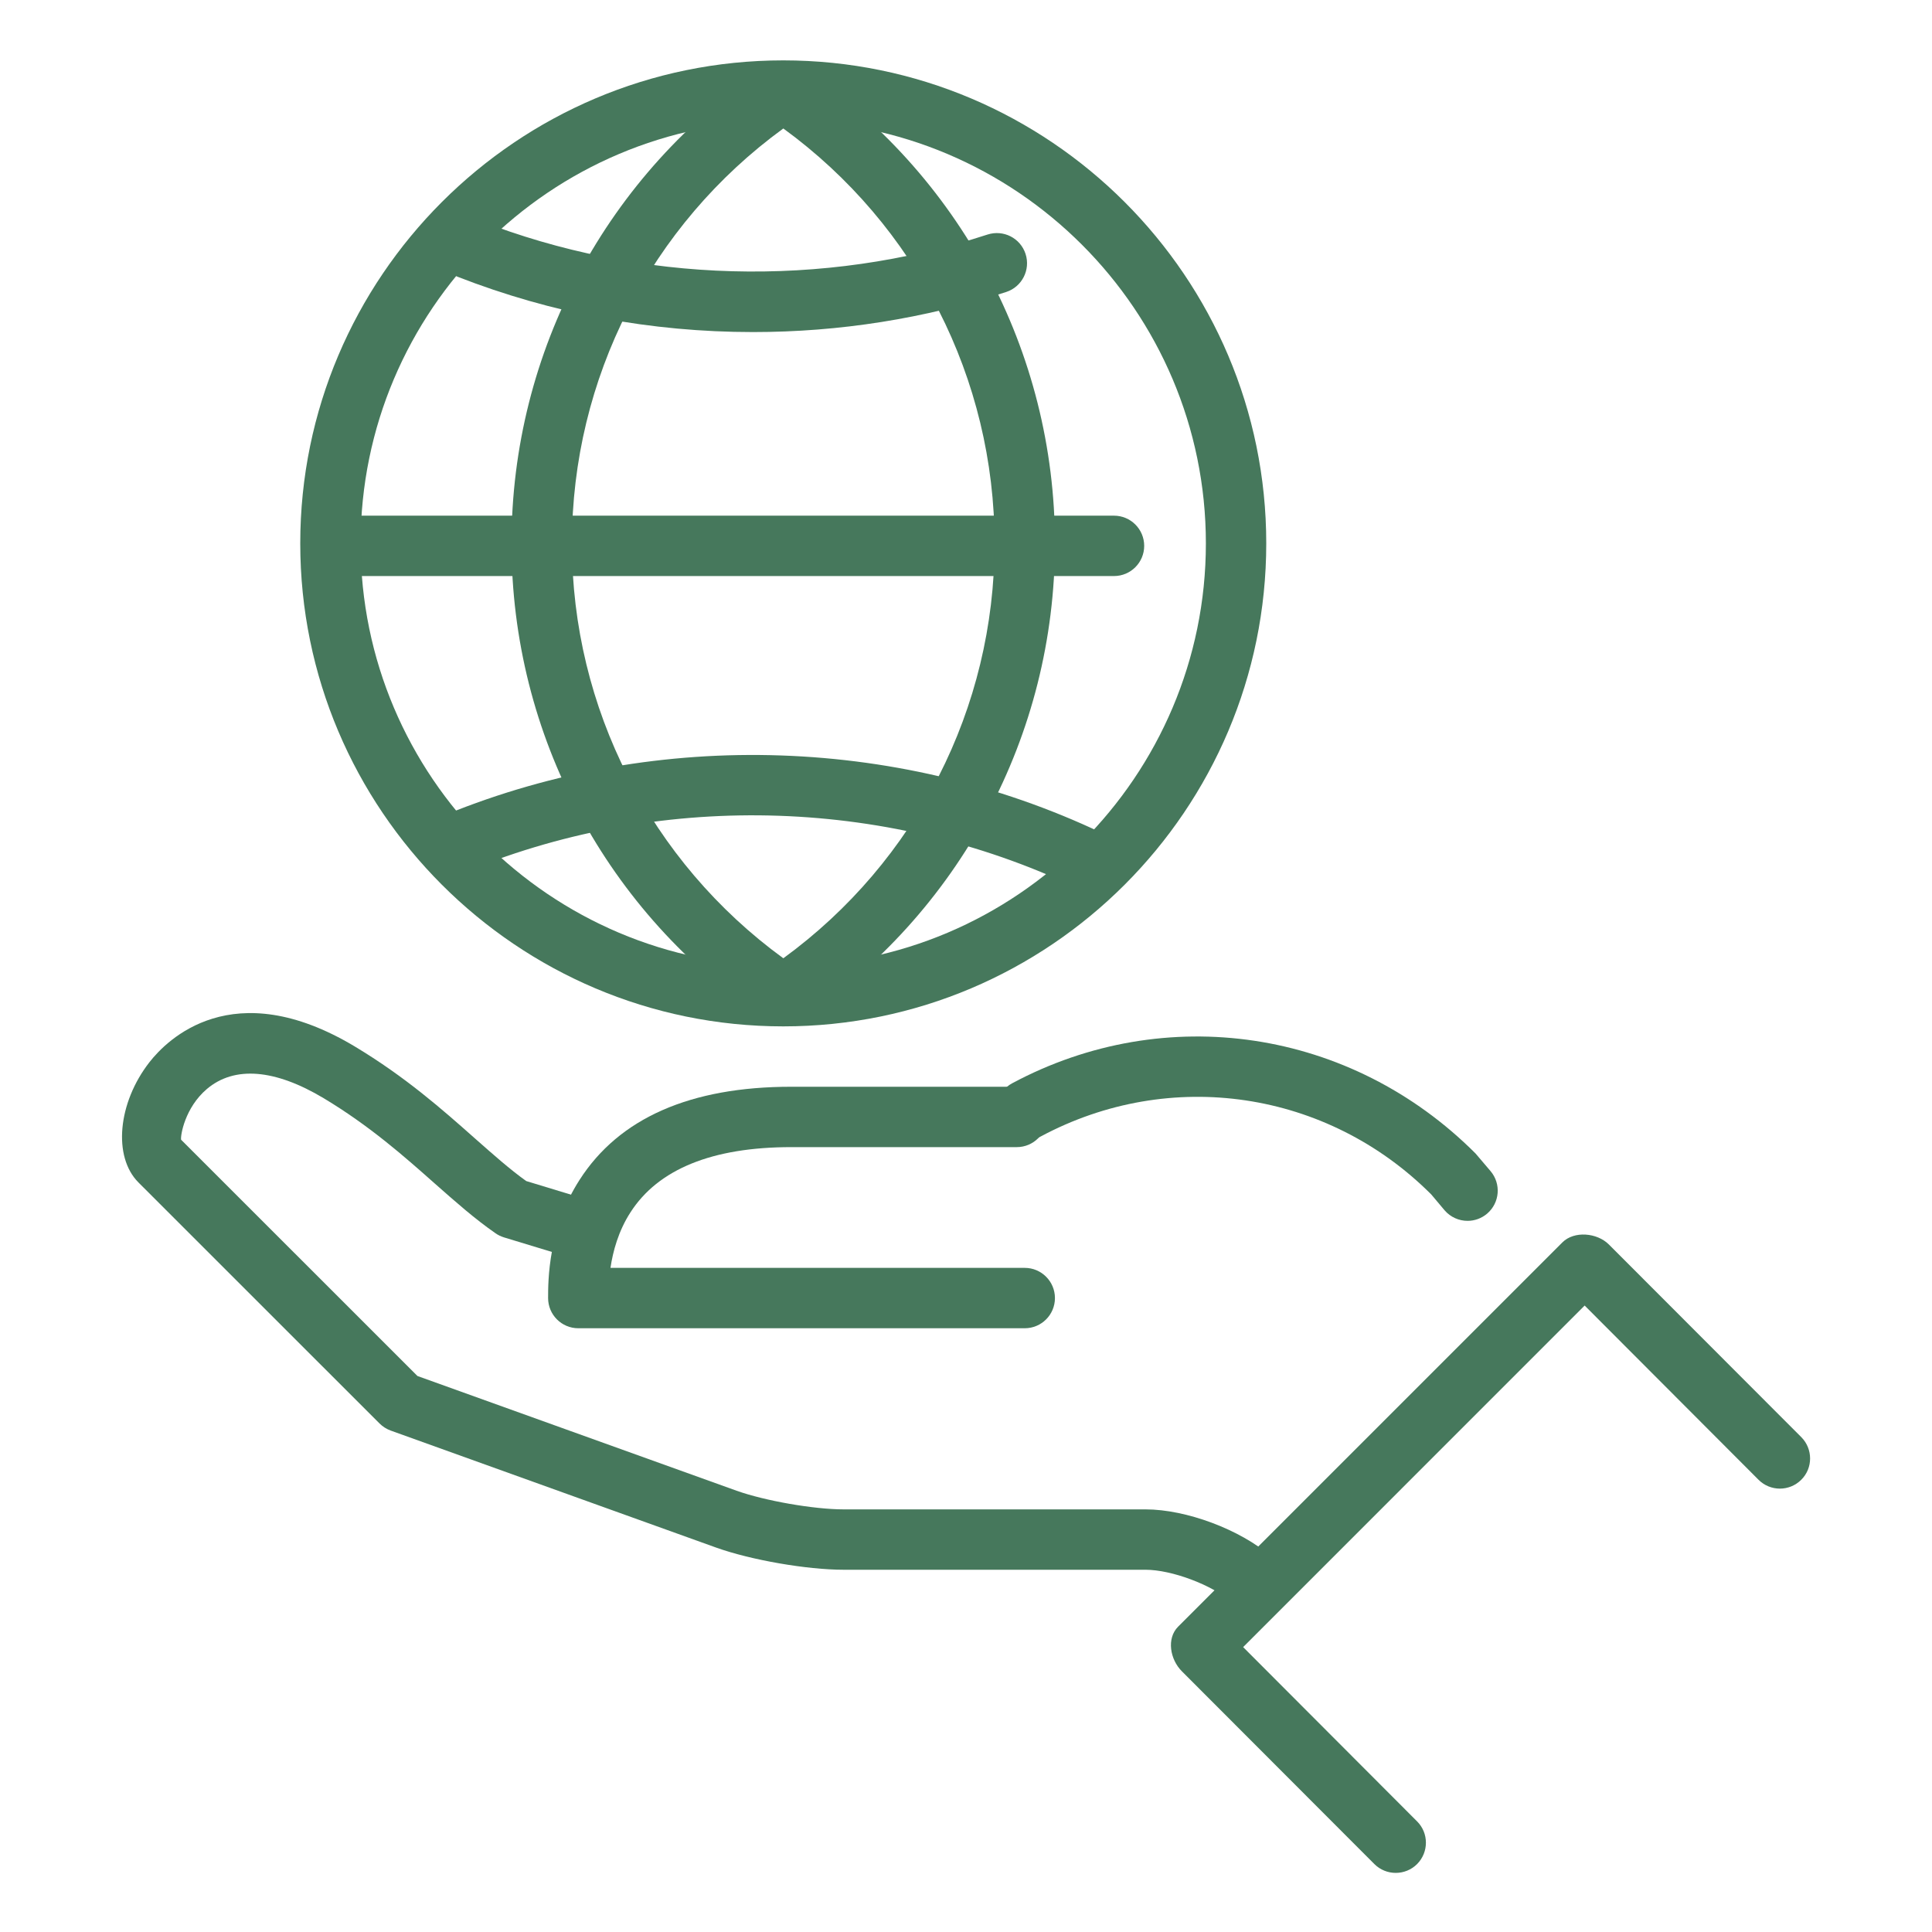 <svg width="56" height="56" viewBox="0 0 56 56" fill="none" xmlns="http://www.w3.org/2000/svg">
<path d="M42.539 35.387C42.739 35.387 42.94 35.318 43.105 35.178C43.472 34.865 43.517 34.314 43.204 33.945L42.77 33.435C39.157 29.816 33.779 29.02 29.337 31.4C28.912 31.628 28.751 32.16 28.98 32.585C29.208 33.008 29.738 33.176 30.165 32.942C33.919 30.929 38.469 31.603 41.486 34.622L41.871 35.08C42.044 35.282 42.291 35.387 42.539 35.387Z" fill="#46785C"/>
<path d="M4.332 30.788C4.834 30.144 6.741 28.212 10.281 30.331C11.757 31.218 12.822 32.161 13.761 32.993C14.301 33.47 14.774 33.89 15.252 34.233L17.411 34.89C17.085 35.467 16.921 36.052 16.842 36.545L14.607 35.866C14.52 35.838 14.438 35.8 14.363 35.747C13.764 35.332 13.199 34.832 12.6 34.303C11.718 33.521 10.717 32.634 9.38 31.831C7.965 30.985 6.794 30.891 5.999 31.563C5.357 32.107 5.228 32.917 5.249 33.035L12.1 39.884L21.349 43.209C22.168 43.501 23.588 43.75 24.453 43.75H33.203C34.388 43.75 35.954 44.338 36.846 45.115L37.009 45.257C36.523 45.617 36.176 46.109 35.954 46.658L35.697 46.434C35.126 45.937 33.961 45.5 33.203 45.5H24.453C23.389 45.5 21.765 45.218 20.759 44.858L11.325 41.466C11.204 41.422 11.094 41.352 11.002 41.261L4.013 34.274C3.269 33.528 3.413 31.967 4.332 30.788Z" fill="#46785C"/>
<path d="M16.762 38.5H29.703C30.186 38.5 30.578 38.108 30.578 37.625C30.578 37.142 30.186 36.75 29.703 36.75H17.695C17.766 36.272 17.922 35.688 18.272 35.144C19.077 33.887 20.647 33.25 22.934 33.25C22.936 33.25 22.939 33.25 22.941 33.25H29.472C29.955 33.25 30.347 32.858 30.347 32.375C30.347 31.892 29.955 31.5 29.472 31.5H22.941H22.934C20.012 31.5 17.947 32.408 16.799 34.199C15.887 35.618 15.887 37.128 15.887 37.625C15.887 38.108 16.279 38.5 16.762 38.5Z" fill="#46785C"/>
<path d="M39.837 54.031C40.177 54.371 40.733 54.373 41.075 54.031C41.416 53.688 41.416 53.133 41.075 52.794L36.033 47.742L45.932 37.842L50.972 42.892C51.314 43.234 51.868 43.234 52.21 42.892C52.553 42.553 52.551 41.996 52.21 41.655L46.633 36.071C46.291 35.73 45.626 35.67 45.285 36.013L34.148 47.15C33.807 47.492 33.915 48.102 34.258 48.444L39.837 54.031Z" fill="#46785C"/>
<path d="M22.703 29.75C30.422 29.75 36.703 23.469 36.703 15.75C36.703 8.031 30.422 1.75 22.703 1.75C14.984 1.75 8.703 8.031 8.703 15.75C8.703 23.469 14.984 29.75 22.703 29.75ZM22.703 3.5C29.456 3.5 34.953 8.997 34.953 15.75C34.953 22.503 29.456 28 22.703 28C15.95 28 10.453 22.503 10.453 15.75C10.453 8.997 15.948 3.5 22.703 3.5Z" fill="#46785C"/>
<path d="M31.831 25.939C32.155 25.939 32.463 25.758 32.617 25.45C32.828 25.016 32.652 24.491 32.216 24.278C26.227 21.338 19.105 21.093 12.931 23.609C12.483 23.791 12.268 24.302 12.45 24.749C12.632 25.197 13.146 25.41 13.591 25.228C19.306 22.902 25.898 23.128 31.442 25.848C31.57 25.911 31.701 25.939 31.831 25.939Z" fill="#46785C"/>
<path d="M21.828 9.625C24.336 9.625 26.805 9.233 29.166 8.463C29.624 8.313 29.876 7.819 29.726 7.359C29.575 6.899 29.085 6.65 28.622 6.799C23.856 8.356 18.561 8.213 13.894 6.391C13.446 6.213 12.936 6.438 12.761 6.888C12.586 7.338 12.807 7.845 13.258 8.02C15.989 9.084 18.871 9.625 21.828 9.625Z" fill="#46785C"/>
<path d="M22.705 29.717C22.875 29.717 23.044 29.668 23.191 29.568C27.817 26.469 30.578 21.303 30.578 15.75C30.578 10.192 27.817 5.026 23.191 1.932C22.896 1.734 22.512 1.734 22.217 1.932C17.588 5.029 14.826 10.195 14.826 15.75C14.826 21.305 17.588 26.471 22.217 29.568C22.364 29.668 22.535 29.717 22.705 29.717ZM22.705 3.724C26.55 6.526 28.828 10.976 28.828 15.75C28.828 20.522 26.55 24.974 22.705 27.776C18.858 24.973 16.578 20.52 16.578 15.75C16.578 10.976 18.857 6.526 22.705 3.724Z" fill="#46785C"/>
<path d="M10.308 16.697H32.29C32.773 16.697 33.165 16.305 33.165 15.822C33.165 15.339 32.773 14.947 32.29 14.947H10.308C9.825 14.947 9.433 15.339 9.433 15.822C9.433 16.305 9.823 16.697 10.308 16.697Z" fill="#46785C"/>
</svg>
